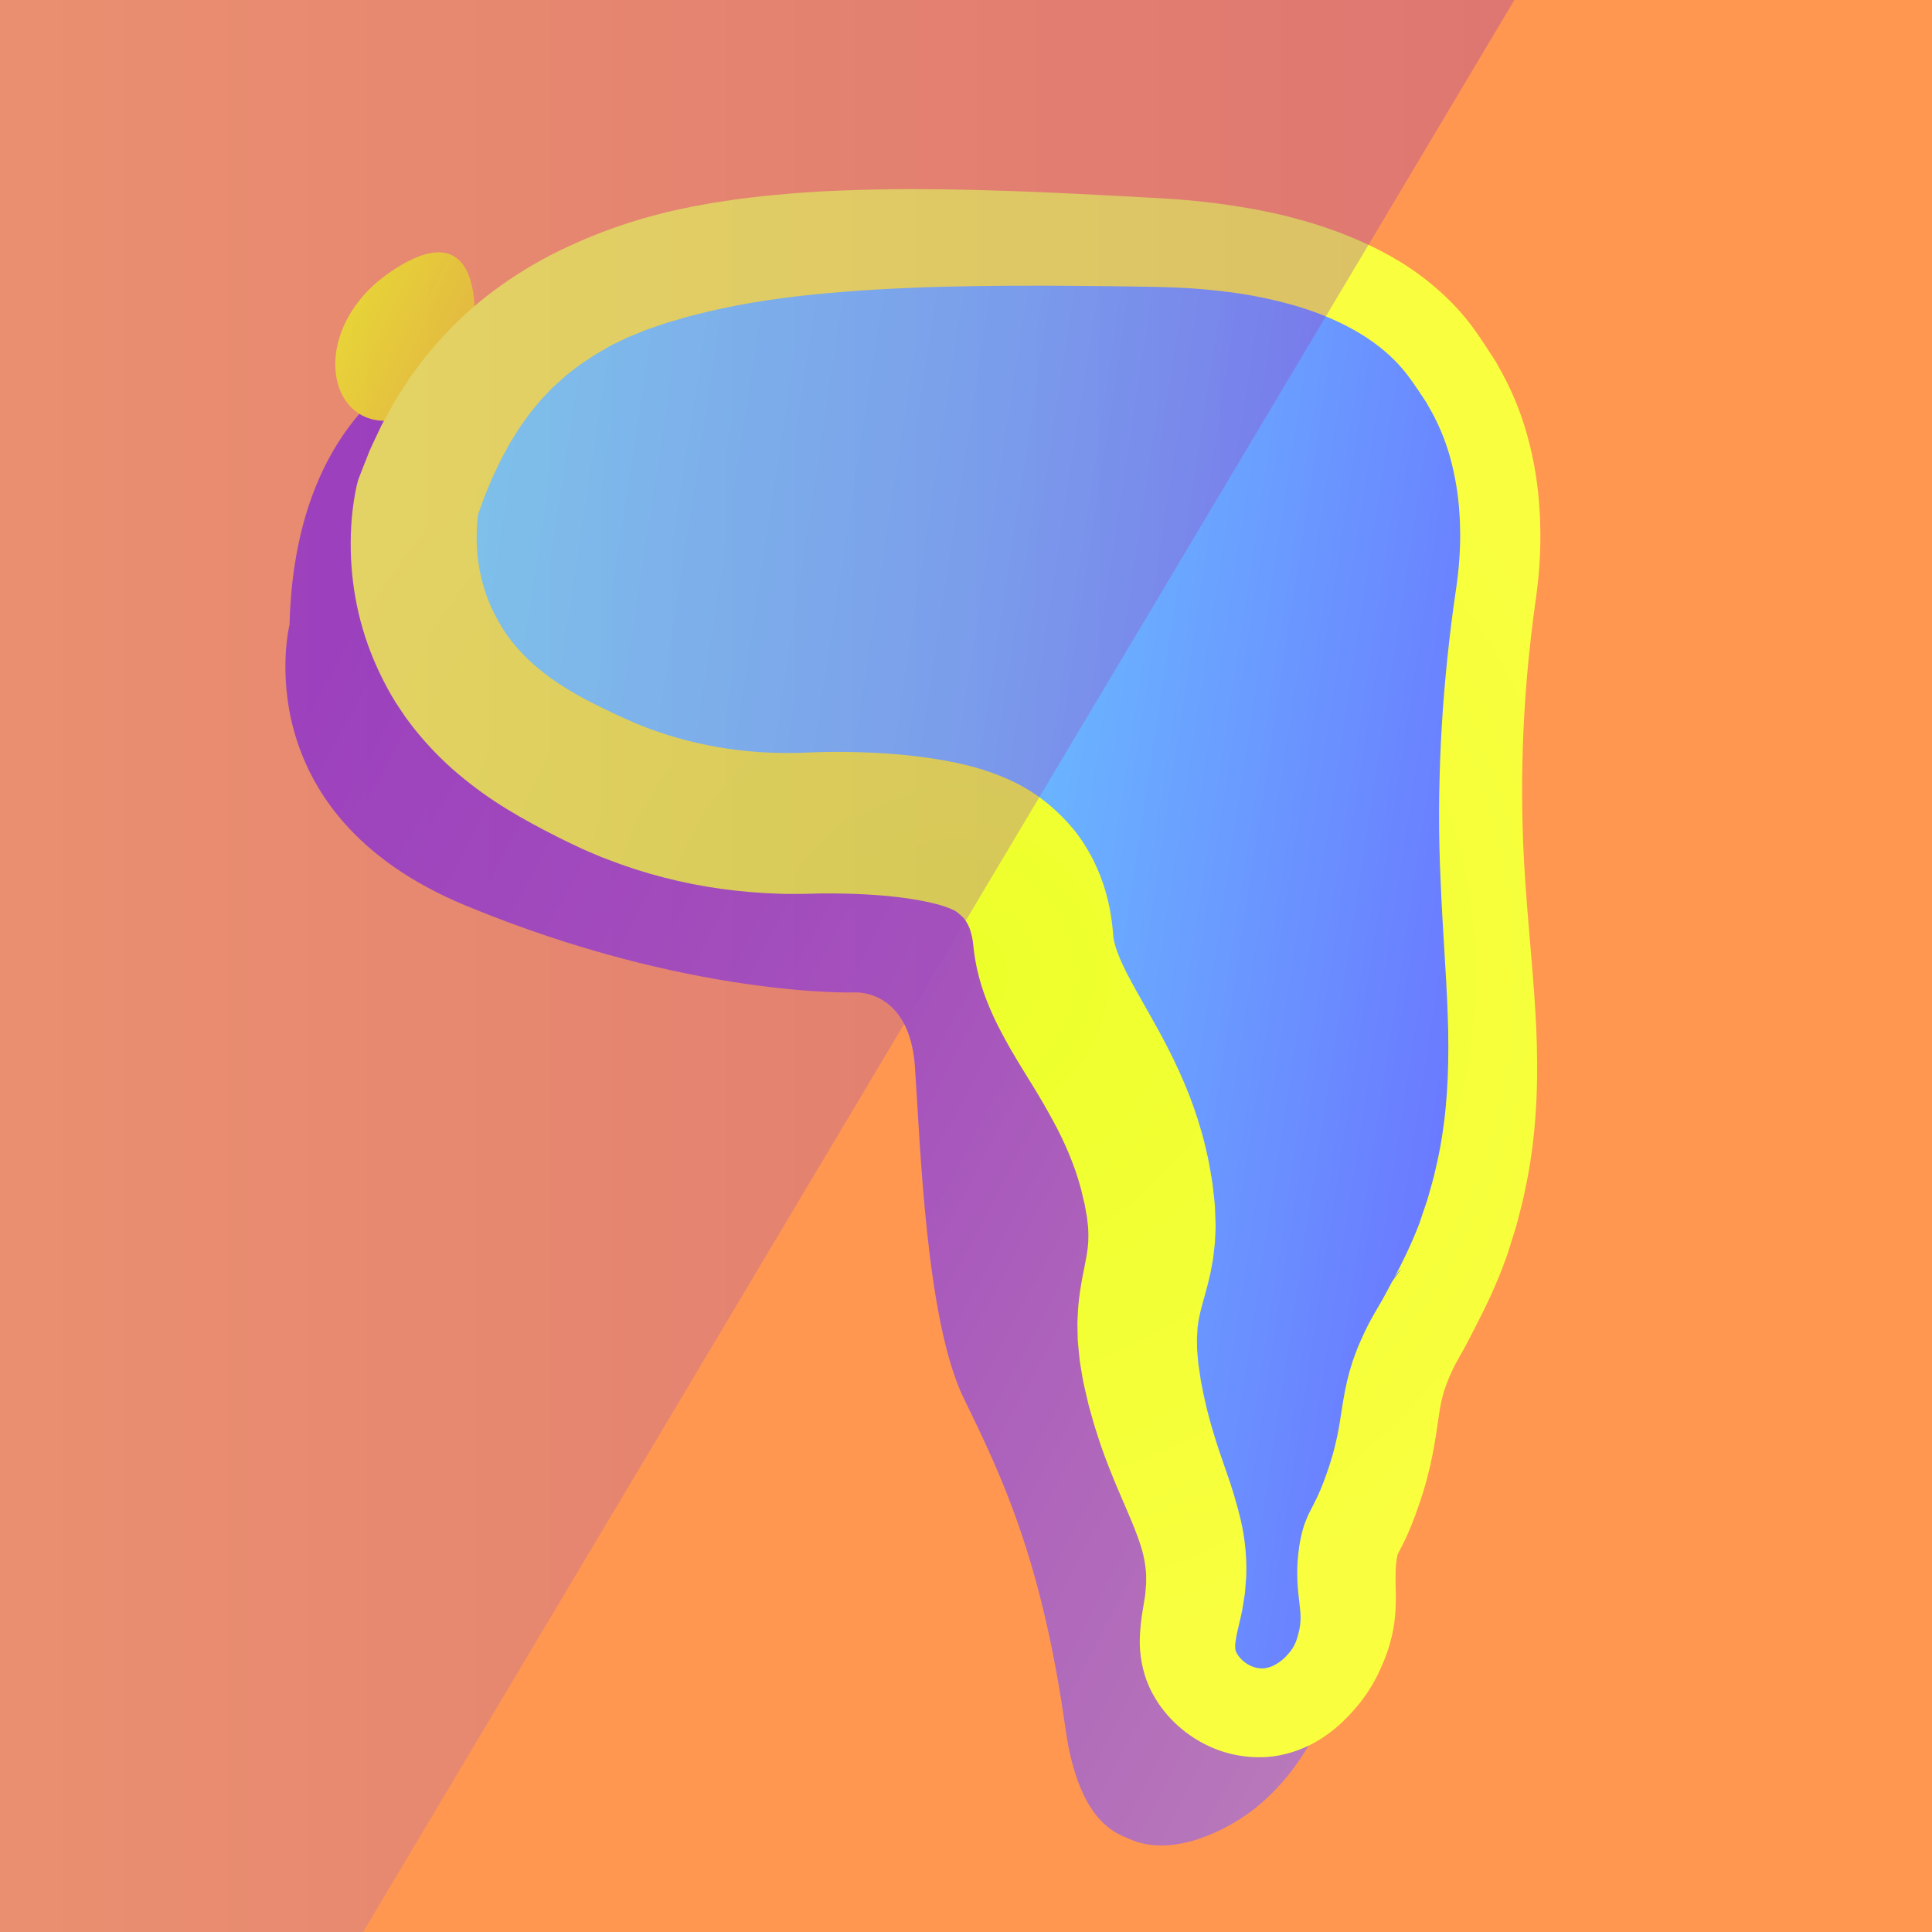 <?xml version="1.0" encoding="UTF-8"?>
<svg width="1027px" height="1027px" viewBox="0 0 1027 1027" version="1.1" xmlns="http://www.w3.org/2000/svg" xmlns:xlink="http://www.w3.org/1999/xlink">
    <!-- Generator: Sketch 52.5 (67469) - http://www.bohemiancoding.com/sketch -->
    <title>tiime-1</title>
    <desc>Created with Sketch.</desc>
    <defs>
        <linearGradient x1="11.829%" y1="2.272%" x2="116.518%" y2="77.556%" id="linearGradient-1">
            <stop stop-color="#932DBF" offset="7%"></stop>
            <stop stop-color="#BC81B9" offset="100%"></stop>
        </linearGradient>
        <linearGradient x1="12.672%" y1="31.406%" x2="91.4%" y2="73.39%" id="linearGradient-2">
            <stop stop-color="#FFFF00" offset="15%"></stop>
            <stop stop-color="#F7CC15" offset="100%"></stop>
        </linearGradient>
        <linearGradient x1="-5.54%" y1="34.009%" x2="100.849%" y2="55.157%" id="linearGradient-3">
            <stop stop-color="#6AF0FF" offset="0%"></stop>
            <stop stop-color="#6AC0FF" offset="49%"></stop>
            <stop stop-color="#6A6BFF" offset="100%"></stop>
        </linearGradient>
        <radialGradient cx="50.961%" cy="50.139%" fx="50.961%" fy="50.139%" r="60.249%" gradientTransform="translate(0.51,0.501),scale(1,0.759),translate(-0.51,-0.501)" id="radialGradient-4">
            <stop stop-color="#ECFF2A" offset="0%"></stop>
            <stop stop-color="#F9FF3F" offset="100%"></stop>
        </radialGradient>
        <linearGradient x1="0%" y1="50%" x2="100%" y2="50%" id="linearGradient-5">
            <stop stop-color="#BC81B9" offset="0%"></stop>
            <stop stop-color="#932DBF" offset="100%"></stop>
        </linearGradient>
    </defs>
    <g id="Page-1" stroke="none" stroke-width="1" fill="none" fill-rule="evenodd">
        <g id="tiime-1">
            <rect id="Rectangle" fill="#FF9750" x="0" y="0" width="1027" height="1027"></rect>
            <path d="M153.92,332 C153.92,332 128.86,432.16 247.38,481.3 C365.9,530.44 454.55,527.55 454.55,527.55 C454.55,527.55 483.46,525.63 486.35,567.06 C489.24,608.49 492.13,701.96 512.35,743.39 C532.57,784.82 553.79,829.15 566.35,918.76 C573.44,969.46 594.15,974.76 600.45,977.59 C624.89,988.45 653.81,970.28 659.03,967 C703.89,938.81 728.44,866.3 708.03,828 C703.39,819.3 691.74,803.56 691.62,781 C691.619,773.816 692.536,766.661 694.35,759.71 C698.35,745.51 705.75,736.95 709.87,725.27 C715.7,708.73 754.25,618.16 719.56,524.69 C684.87,431.22 719.56,358.96 719.56,358.96 C719.56,358.96 732.71,307.33 703.13,262.16 C679.34,225.82 638.67,209.89 547.08,196.16 C356,167.35 249.68,151.36 191,220 C177.27,236.06 155.49,269.23 153.92,332 Z" id="Path" fill="url(#linearGradient-1)"></path>
            <path d="M252.06,173.4 C252.06,173.4 258.71,109.8 207.64,144.49 C156.57,179.18 177.18,247.14 230,215.57 C282.82,184 252.06,173.4 252.06,173.4 Z" id="Path" fill="url(#linearGradient-2)"></path>
            <path d="M227.08,250.77 C227.08,250.77 202,351 320.54,400.12 C439.08,449.24 527.71,446.38 527.71,446.38 C527.71,446.38 556.62,444.45 559.51,485.88 C562.4,527.31 565.29,620.78 585.51,662.21 C605.73,703.64 627,748 639.48,837.58 C651.96,927.16 708.86,893.47 708.86,878.05 C708.86,862.63 718.5,809.64 733.86,779.77 C749.22,749.9 764.7,728.7 764.7,699.77 C764.7,670.84 777.17,660.6 783,644.07 C788.83,627.54 827.38,537 792.69,443.49 C758,349.98 792.69,277.75 792.69,277.75 C792.69,277.75 832.2,122.62 620.21,114.91 C408.22,107.2 276.22,110.09 227.08,250.77 Z" id="Path" fill="url(#linearGradient-3)"></path>
            <path d="M253.81,274.26 C254,273.67 254.16,273.06 254.3,272.45 L254.3,272.58 L254.3,272.85 L254.16,273.74 C254.07,274.41 253.97,275.11 253.89,275.85 C253.81,276.59 253.72,277.35 253.66,278.14 L253.49,280.51 C253.36,283.74 253.32,287.03 253.49,290.33 C253.798,296.891 254.804,303.401 256.49,309.75 C258.165,315.975 260.533,321.993 263.55,327.69 C265.02,330.525 266.636,333.282 268.39,335.95 C269.337,337.23 270.267,338.52 271.18,339.82 C271.643,340.47 272.14,341.094 272.67,341.69 L274.2,343.55 C282.49,353.32 293.2,361.64 306.2,369.01 C312.7,372.72 319.73,376.17 327.47,379.79 C331.59,381.79 334.78,383.09 338.27,384.65 C340.01,385.38 341.77,386.03 343.52,386.72 L346.14,387.72 L348.81,388.64 C355.899,391.164 363.136,393.251 370.48,394.89 C377.84,396.61 385.292,397.905 392.8,398.77 C400.346,399.662 407.933,400.16 415.53,400.26 C417.43,400.26 419.34,400.26 421.24,400.26 C423.14,400.26 425.04,400.19 426.98,400.12 L433.7,399.85 C436.27,399.77 438.7,399.72 441.2,399.69 C451.05,399.59 460.79,399.86 470.74,400.51 C480.992,401.151 491.201,402.356 501.32,404.12 C506.6,405.07 512,406.2 517.62,407.72 C523.673,409.385 529.598,411.484 535.35,414 C538.725,415.474 542.01,417.143 545.19,419 C546.01,419.44 546.9,420 547.79,420.58 L550.42,422.29 C552.11,423.43 553.52,424.5 554.98,425.63 C557.771,427.796 560.442,430.113 562.98,432.57 C564.22,433.77 565.43,434.99 566.64,436.28 C567.24,436.92 567.84,437.58 568.47,438.28 L569.47,439.39 L570.01,440.02 L570.33,440.41 L570.5,440.61 C570.5,440.61 568.93,438.76 568.13,438.01 L570.83,441.01 C574.864,446.103 578.363,451.599 581.27,457.41 C584.039,462.978 586.279,468.793 587.96,474.78 C589.538,480.446 590.649,486.232 591.28,492.08 L591.79,497.3 C591.79,497.49 591.79,497.68 591.79,497.88 L591.89,498.49 C591.941,498.914 592.018,499.335 592.12,499.75 C592.533,501.794 593.112,503.8 593.85,505.75 C594.747,508.281 595.782,510.762 596.95,513.18 C599.47,518.56 602.85,524.61 606.56,531.18 C610.27,537.75 614.29,544.78 618.25,552.18 C622.21,559.58 626.07,567.57 629.59,575.83 C633.164,584.244 636.207,592.875 638.7,601.67 C639.98,606.11 641.07,610.62 642.04,615.15 C643.01,619.68 643.7,624.21 644.48,628.74 C644.79,631.1 645.03,633.53 645.3,635.93 L645.68,639.53 C645.75,640.11 645.79,640.75 645.81,641.39 L645.9,643.29 C646,645.84 646.11,648.37 646.17,650.92 C646.23,653.47 646.01,656.21 645.9,658.85 C645.9,660.16 645.71,661.5 645.56,662.85 L645.11,666.85 L644.87,668.85 C644.77,669.5 644.65,670.13 644.54,670.77 L643.84,674.6 L643.48,676.51 C643.35,677.13 643.21,677.68 643.07,678.27 L642.25,681.75 L641.83,683.47 L641.42,684.97 L640.61,687.97 C638.47,695.63 637.24,699.97 636.69,705.06 L636.54,705.99 L636.54,706.99 L636.42,708.99 L636.28,710.99 C636.28,711.68 636.28,712.4 636.28,713.1 L636.34,717.36 L636.74,721.92 L636.93,724.21 C636.93,724.97 637.15,725.8 637.25,726.6 L637.97,731.44 L638.32,733.87 L638.81,736.37 L639.81,741.37 C640.13,743.05 640.57,744.7 640.94,746.37 C641.31,748.04 641.67,749.7 642.15,751.37 L643.49,756.37 C643.93,758.04 644.49,759.73 644.97,761.37 C646.97,768.15 649.33,774.98 651.97,782.54 C654.913,790.786 657.42,799.181 659.48,807.69 C661.791,817.515 662.8,827.602 662.48,837.69 C662.33,840.22 662.12,842.74 661.91,845.26 C661.85,845.88 661.81,846.52 661.73,847.14 L661.45,848.97 L660.87,852.61 L660.26,856.25 C660.03,857.35 659.79,858.56 659.55,859.57 L658.22,865.27 C657.568,867.815 657.064,870.396 656.71,873 C656.543,874.129 656.516,875.274 656.63,876.41 C656.63,876.61 656.73,876.78 656.72,877 C656.793,877.213 656.853,877.43 656.9,877.65 C657.03,877.89 657.09,878.14 657.23,878.41 C657.365,878.698 657.515,878.978 657.68,879.25 C658.481,880.544 659.465,881.716 660.6,882.73 C662.883,884.815 665.714,886.203 668.76,886.73 C669.43,886.87 670.15,886.82 670.86,886.9 C671.191,886.856 671.526,886.836 671.86,886.84 C672.2,886.84 672.54,886.72 672.86,886.7 C674.411,886.431 675.912,885.925 677.31,885.2 C679.113,884.262 680.793,883.103 682.31,881.75 C683.185,880.952 684.01,880.1 684.78,879.2 L685.41,878.45 C685.63,878.19 685.92,877.82 686.12,877.56 C686.32,877.3 686.72,876.74 686.99,876.32 C688.119,874.568 688.988,872.661 689.57,870.66 C689.9,869.56 690.19,868.4 690.57,866.8 L690.72,866.17 L690.79,865.72 L690.94,864.82 L691.11,863.93 L691.19,863.08 C691.41,860.899 691.41,858.701 691.19,856.52 C691.01,854.2 690.63,851.31 690.19,847.34 C689.693,842.691 689.495,838.014 689.6,833.34 C689.66,830.76 689.89,828.11 690.18,825.51 L690.7,821.6 L691.05,819.6 L691.23,818.6 L691.47,817.48 C691.64,816.71 691.76,816.03 691.98,815.19 L692.63,812.74 L693.45,810.17 C693.75,809.31 694.08,808.46 694.45,807.61 C694.82,806.76 695.12,806.03 695.45,805.25 L696.45,803.25 L697.99,800.25 C698.85,798.58 699.52,797.25 700.15,795.92 C700.78,794.59 701.41,793.16 702.02,791.7 C703.23,788.77 704.46,785.57 705.53,782.38 C706.08,780.78 706.67,779.19 707.12,777.61 C707.57,776.03 708.12,774.44 708.55,772.87 C710.346,766.341 711.726,759.704 712.68,753 C713.28,749.31 713.81,745.42 714.68,740.92 L714.98,739.28 L715.34,737.56 L716.08,734.1 L716.99,730.56 L717.45,728.79 L718,727 L719.09,723.47 L720.33,720.02 C721.13,717.69 722.08,715.52 723.01,713.32 C723.94,711.12 724.96,709.07 725.95,706.96 C726.94,704.85 728.01,702.83 729.15,700.75 C730.29,698.67 731.43,696.75 732.38,695.13 C733.33,693.51 734.19,692.06 735.03,690.56 C736.697,687.58 738.363,684.467 740.03,681.22 L744.72,674.73 C743.01,676.03 740.12,680.86 740.56,680.23 L740.67,680.04 L740.88,679.65 L741.34,678.8 L742.28,677.06 L744.14,673.48 C745.36,671.07 746.55,668.63 747.7,666.2 C749.99,661.34 752.15,656.45 753.96,651.7 L754.64,649.92 L755.28,648.01 L756.57,644.19 L757.87,640.36 C758.3,639.09 758.77,637.82 759.1,636.52 C760.52,631.35 762.15,626.22 763.22,620.97 C768.22,600.1 769.96,578.49 769.89,556.04 L769.81,547.59 L769.55,539.04 C769.48,536.2 769.33,533.31 769.19,530.42 C769.05,527.53 768.93,524.67 768.76,521.74 L766.67,486.33 L766.2,477.33 C766.04,474.33 765.9,471.33 765.79,468.28 L765.42,459.2 C765.32,456.2 765.22,453.11 765.16,450.06 C764.9,437.873 764.927,425.687 765.24,413.5 C765.553,401.313 766.14,389.147 767,377 C767.87,364.87 769,352.76 770.38,340.69 C771.05,334.69 771.84,328.63 772.64,322.61 L773.92,313.68 L774.24,311.45 L774.39,310.36 L774.51,309.36 C774.67,308.06 774.86,306.79 774.99,305.45 C775.62,300.13 775.93,294.81 776.14,289.45 C776.14,286.8 776.29,284.14 776.14,281.51 L776.07,277.51 L775.84,273.58 C775.256,263.265 773.58,253.041 770.84,243.08 C768.161,233.431 764.22,224.178 759.12,215.56 C758.81,215.03 758.53,214.47 758.21,213.95 L757.21,212.42 L755.15,209.35 L754.15,207.81 L753.9,207.42 L753.49,206.84 L752.66,205.65 L751.4,203.81 L750.28,202.21 C748.84,200.21 747.43,198.35 745.93,196.55 C744.43,194.75 742.85,193.05 741.19,191.38 C737.795,188.008 734.141,184.909 730.26,182.11 C726.247,179.196 722.033,176.57 717.65,174.25 C713.148,171.831 708.511,169.674 703.76,167.79 C701.4,166.79 698.9,165.94 696.46,165.03 C695.22,164.6 693.95,164.22 692.7,163.81 C691.45,163.4 690.21,162.97 688.92,162.63 C678.57,159.63 668.025,157.348 657.36,155.8 C646.418,154.24 635.404,153.239 624.36,152.8 L615.98,152.55 C614.62,152.5 613.13,152.48 611.65,152.46 L607.23,152.38 L589.56,152.13 C566.01,151.85 542.56,151.72 519.23,152.07 C495.9,152.42 472.77,153.22 450,155 C427.23,156.78 404.79,159.37 383.45,164.07 C380.79,164.67 378.1,165.22 375.45,165.85 L367.61,167.85 C364.97,168.45 362.45,169.26 359.9,170.01 L356.07,171.13 L354.15,171.68 C353.52,171.88 352.91,172.11 352.29,172.32 L344.85,174.87 C343.59,175.27 342.42,175.81 341.22,176.28 L337.63,177.74 L334.04,179.19 L330.59,180.83 L327.15,182.49 C326,183.04 324.83,183.56 323.76,184.21 L317.23,188 C316.681,188.301 316.15,188.635 315.64,189 L314.1,190 L311,192.06 C310,192.76 308.9,193.38 307.94,194.14 L305,196.38 C303.029,197.814 301.136,199.353 299.33,200.99 C297.53,202.62 295.7,204.2 293.93,205.84 L288.93,211.07 C288.51,211.51 288.08,211.92 287.68,212.38 L286.53,213.78 L284.22,216.56 L281.9,219.32 L279.78,222.32 L277.66,225.25 C276.96,226.25 276.21,227.17 275.6,228.25 L271.73,234.46 C271.05,235.46 270.5,236.58 269.91,237.66 L268.14,240.9 L266.36,244.14 C265.8,245.23 265.3,246.4 264.77,247.52 L261.54,254.28 L258.67,261.28 C258.19,262.44 257.67,263.64 257.23,264.76 L256.12,267.95 C255.39,270.06 254.61,272.16 253.81,274.26 Z M190.35,255.26 C191.637,251.82 192.97,248.393 194.35,244.98 L196.35,239.88 C197.04,238.26 197.76,236.78 198.47,235.23 L202.81,226.06 C204.42,223.06 206.08,220.06 207.72,217.06 C208.56,215.57 209.36,214.06 210.25,212.59 L213.04,208.22 L215.84,203.85 C216.78,202.4 217.67,200.94 218.75,199.55 L224.99,191.17 C225.99,189.75 227.17,188.44 228.29,187.1 L231.71,183.1 C240.9,172.495 251.214,162.919 262.47,154.54 C273.537,146.3 285.352,139.115 297.76,133.08 C309.773,127.251 322.188,122.292 334.91,118.24 C347.229,114.346 359.789,111.259 372.51,109 L377.21,108.13 C378.78,107.83 380.33,107.64 381.89,107.39 L391.26,105.98 C394.37,105.53 397.47,105.22 400.58,104.83 C403.69,104.44 406.8,104.04 409.89,103.83 C416.07,103.28 422.27,102.63 428.41,102.29 L437.63,101.69 L446.81,101.3 C471.29,100.3 495.48,100.38 519.5,101 C543.52,101.62 567.35,102.7 591.11,104 L608.9,104.95 L613.35,105.18 C614.83,105.26 616.29,105.33 617.89,105.45 L627.24,106.07 C639.72,107.07 652.24,108.64 664.78,110.87 C677.483,113.101 690.016,116.208 702.29,120.17 C703.84,120.64 705.39,121.23 706.93,121.77 C708.47,122.31 710.03,122.85 711.57,123.43 C714.64,124.68 717.74,125.78 720.78,127.16 C726.969,129.762 733.006,132.713 738.86,136 C751.063,142.759 762.226,151.247 772,161.2 C774.48,163.76 776.88,166.43 779.15,169.2 C781.42,171.97 783.57,174.86 785.51,177.68 L786.91,179.74 L788.14,181.58 L789.14,183.08 L790.56,185.24 L793.4,189.58 L794.81,191.74 C795.26,192.48 795.66,193.24 796.09,193.99 C802.967,205.816 808.287,218.481 811.92,231.67 C815.46,244.542 817.625,257.752 818.38,271.08 L818.66,276.01 L818.77,280.93 C818.89,284.21 818.77,287.47 818.77,290.73 C818.55,297.25 818.17,303.73 817.44,310.17 C817.28,311.78 817.05,313.44 816.86,315.08 L816.55,317.41 L816.25,319.57 L815.08,328.23 C814.37,333.94 813.67,339.66 813.08,345.38 C811.86,356.827 810.923,368.293 810.27,379.78 C809.617,391.267 809.237,402.75 809.13,414.23 C809.05,425.71 809.24,437.18 809.7,448.64 C810.15,460.07 810.98,471.64 811.88,483.25 L814.82,518.64 C815.07,521.64 815.27,524.64 815.49,527.64 C815.71,530.64 815.94,533.64 816.09,536.74 L816.61,545.92 L816.94,555.21 C817.65,580.03 816.33,605.99 810.94,631.34 C809.77,637.71 808,643.93 806.4,650.2 C806.02,651.77 805.51,653.3 805.04,654.84 L803.59,659.45 L802.15,664.07 L801.41,666.38 L800.57,668.77 C798.31,675.13 795.82,681.13 793.2,687.03 C791.87,689.97 790.51,692.87 789.11,695.76 L786.95,700.09 L785.83,702.28 L785.25,703.4 L784.94,703.98 L784.78,704.27 C785.14,703.81 782.15,708.8 780.35,710.27 L785.04,703.78 C783.25,707.43 781.35,711.15 779.31,714.93 C778.31,716.81 777.22,718.71 776.25,720.42 C775.28,722.13 774.48,723.54 773.79,724.87 C773.1,726.2 772.39,727.57 771.79,728.98 C771.19,730.39 770.44,731.79 769.95,733.15 C769.46,734.51 768.82,735.88 768.41,737.21 L767.72,739.21 L767.15,741.21 L766.86,742.21 L766.61,743.21 L766.12,745.28 L765.69,747.49 L765.47,748.6 L765.28,749.8 C764.75,752.89 764.28,756.64 763.67,760.58 C763.36,762.58 763.08,764.58 762.67,766.78 L762.13,769.98 L761.5,773.23 C760.66,777.57 759.62,781.94 758.5,786.23 C757.97,788.4 757.28,790.47 756.67,792.59 C756.06,794.71 755.36,796.75 754.67,798.81 C753.31,802.93 751.81,806.95 750.11,811.16 C749.25,813.26 748.33,815.4 747.34,817.54 C746.35,819.68 745.28,821.81 744.34,823.54 L743.28,825.66 L743.01,826.24 C743.01,826.35 742.91,826.47 742.89,826.54 C742.875,826.595 742.855,826.648 742.83,826.7 C742.84,826.756 742.84,826.814 742.83,826.87 C742.809,826.988 742.782,827.105 742.75,827.22 C742.75,827.32 742.68,827.59 742.64,827.76 L742.58,828.06 L742.51,828.46 L742.38,829.28 L742.15,831.11 C742.04,832.33 741.93,833.53 741.9,834.81 C741.79,837.34 741.81,840.13 741.9,843.9 C742.074,848.544 742.004,853.194 741.69,857.83 C741.275,863.361 740.269,868.833 738.69,874.15 L738.11,876.15 L737.46,878.03 L736.79,879.91 L736.45,880.84 L736.15,881.59 C735.32,883.65 734.32,886.12 733.15,888.59 C730.77,893.71 727.872,898.572 724.5,903.1 C723.65,904.25 722.77,905.36 721.86,906.45 L720.72,907.79 L719.47,909.23 C717.76,911.23 715.88,913.13 713.93,915.02 C709.848,918.977 705.317,922.444 700.43,925.35 C695.138,928.505 689.409,930.864 683.43,932.35 C681.88,932.69 680.34,933.06 678.78,933.35 C677.22,933.64 675.64,933.76 674.06,933.93 C670.914,934.15 667.756,934.15 664.61,933.93 C658.37,933.471 652.233,932.086 646.4,929.82 C634.85,925.323 624.8,917.664 617.4,907.72 C616.4,906.48 615.56,905.08 614.68,903.72 C613.8,902.36 613.01,900.87 612.22,899.42 C611.43,897.97 610.74,896.36 610.09,894.77 C609.44,893.18 608.83,891.54 608.38,889.87 C606.51,883.549 605.676,876.967 605.91,870.38 C606.125,865.292 606.676,860.225 607.56,855.21 L608.48,849.57 C608.62,848.68 608.7,848 608.82,847.2 L608.98,845.1 L609.16,843.02 L609.26,842.02 C609.26,841.68 609.26,841.35 609.26,841.02 L609.26,837.02 C608.944,831.676 607.936,826.395 606.26,821.31 C604.51,815.76 601.93,809.52 598.98,802.65 C596.03,795.78 592.73,788.3 589.7,780.51 C588.94,778.51 588.15,776.62 587.43,774.6 L585.27,768.6 C584.53,766.6 583.92,764.53 583.27,762.49 C582.62,760.45 581.92,758.4 581.33,756.32 L579.57,750.09 L578.7,746.97 L577.94,743.72 L576.43,737.21 C576.2,736.11 575.91,735.07 575.72,733.91 L575.13,730.47 L573.99,723.57 C573.71,721.18 573.49,718.72 573.25,716.29 C573.14,715.07 573.01,713.87 572.92,712.63 L572.81,708.81 L572.73,704.98 L572.73,703.07 L572.81,701.12 C572.95,698.53 573.02,695.89 573.28,693.33 C573.54,690.77 573.85,688.18 574.22,685.73 L574.81,682.18 L575.12,680.41 L575.27,679.52 L575.42,678.74 L576.63,672.66 C578.15,665.21 578.63,660.94 578.56,656.15 C578.49,654.93 578.45,653.72 578.42,652.51 L577.98,648.59 L577.88,647.59 C577.855,647.254 577.808,646.92 577.74,646.59 L577.34,644.46 L576.58,640.19 L575.48,635.64 L574.95,633.37 L574.69,632.23 L574.37,631.12 C573.55,628.12 572.66,625.2 571.64,622.28 C569.565,616.344 567.161,610.529 564.44,604.86 C561.66,599.05 558.44,593.24 554.98,587.2 C551.52,581.16 547.62,574.96 543.48,568.2 C539.34,561.44 535.01,554.2 530.71,545.7 C528.57,541.5 526.47,536.89 524.54,531.95 C522.471,526.71 520.8,521.321 519.54,515.83 C519.18,514.42 518.91,512.91 518.64,511.43 C518.37,509.95 518.1,508.43 517.91,506.9 L517.62,504.6 L517.48,503.45 L517.39,502.63 C517.3,501.63 517.24,501.19 517.17,500.63 C516.932,498.811 516.544,497.015 516.01,495.26 C515.267,492.638 514.009,490.191 512.31,488.06 L515.01,491.06 C514.16,490.25 512.55,488.37 512.51,488.29 L512.57,488.35 C512.57,488.35 512.57,488.35 512.57,488.35 L512.44,488.21 L512.01,487.76 C511.68,487.43 511.32,487.06 510.95,486.76 C510.264,486.118 509.547,485.51 508.8,484.94 C508.49,484.71 508.12,484.44 507.95,484.34 C507.886,484.318 507.826,484.288 507.77,484.25 C507.695,484.18 507.606,484.125 507.51,484.09 C506.821,483.721 506.113,483.388 505.39,483.09 C502.952,482.092 500.45,481.26 497.9,480.6 C494.9,479.81 491.57,479.08 488.07,478.46 C480.608,477.178 473.085,476.283 465.53,475.78 C457.68,475.2 449.53,474.95 441.53,474.93 C439.53,474.93 437.53,474.93 435.66,474.93 L429.01,475.12 C426.49,475.17 423.91,475.19 421.37,475.2 C418.83,475.21 416.26,475.2 413.7,475.06 C403.458,474.729 393.24,473.858 383.09,472.45 C372.903,471.032 362.806,469.029 352.85,466.45 C342.852,463.895 333.018,460.739 323.4,457 L319.78,455.62 L316.21,454.12 C313.84,453.12 311.46,452.12 309.1,451.05 C304.5,448.86 299.54,446.55 295.68,444.54 C287.4,440.33 278.53,435.65 269.68,430.22 C260.513,424.645 251.79,418.369 243.59,411.45 C234.983,404.176 227.117,396.066 220.11,387.24 L217.5,383.83 C216.64,382.69 215.74,381.58 214.97,380.37 L210.2,373.2 C207.198,368.324 204.461,363.29 202,358.12 C197.057,347.857 193.244,337.087 190.63,326 C188.061,315.005 186.663,303.769 186.46,292.48 C186.348,286.835 186.525,281.187 186.99,275.56 L187.43,271.27 C187.59,269.84 187.81,268.37 188.01,266.92 C188.21,265.47 188.48,263.92 188.75,262.41 L189.21,260.02 L189.51,258.65 L189.67,257.95 C189.87,257 190.09,256.15 190.35,255.29 L190.35,255.26 Z" id="Shape" fill="url(#radialGradient-4)" fill-rule="nonzero"></path>
            <polygon id="Path" fill="url(#linearGradient-5)" opacity="0.3" style="mix-blend-mode: color-burn;" points="805 0 0 0 0 1027 193 1027"></polygon>
        </g>
    </g>
</svg>